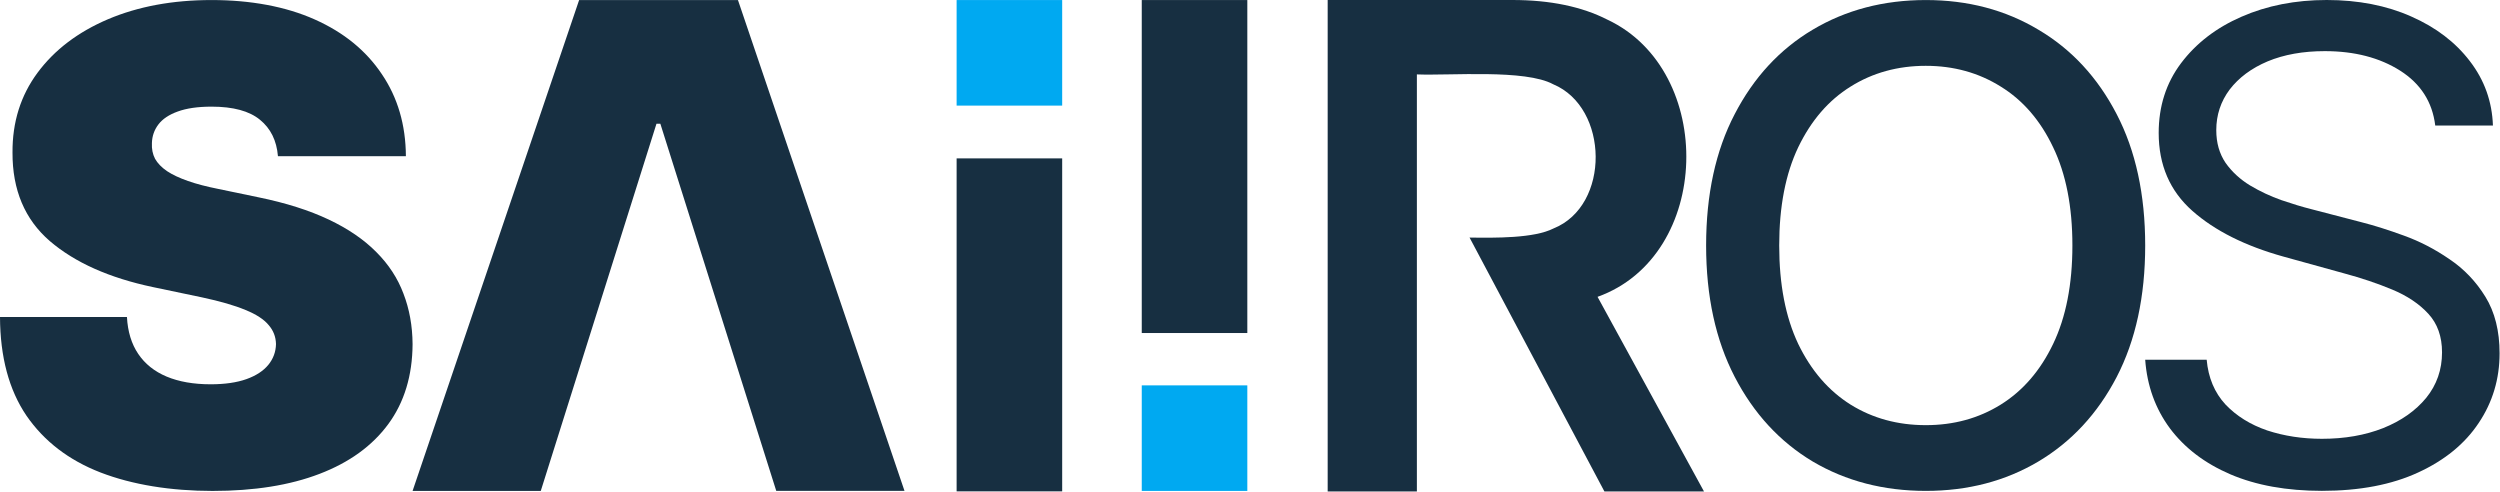 <svg width="1249" height="246" viewBox="0 0 1249 246" fill="none" xmlns="http://www.w3.org/2000/svg">
<path d="M1216.65 62.719C1215.22 50.963 1209.38 41.827 1199.14 35.311C1188.9 28.816 1176.34 25.547 1161.48 25.547C1150.61 25.547 1141.08 27.257 1132.92 30.656C1124.85 34.055 1118.54 38.753 1113.96 44.707C1109.49 50.66 1107.25 57.437 1107.25 65.036C1107.25 71.379 1108.82 76.835 1111.92 81.403C1115.11 85.884 1119.21 89.651 1124.16 92.661C1129.1 95.605 1134.31 98.052 1139.76 99.978C1145.2 101.84 1150.19 103.356 1154.75 104.503L1179.7 110.998C1186.1 112.622 1193.22 114.873 1201.05 117.731C1208.97 120.589 1216.52 124.507 1223.72 129.465C1230.99 134.336 1237 140.615 1241.71 148.279C1246.42 155.943 1248.79 165.339 1248.79 176.488C1248.79 189.348 1245.31 200.953 1238.35 211.323C1231.47 221.693 1221.4 229.942 1208.12 236.047C1194.93 242.152 1178.9 245.226 1160.02 245.226C1142.43 245.226 1127.19 242.477 1114.31 236.978C1101.5 231.479 1091.44 223.815 1084.08 213.986C1076.81 204.157 1072.69 192.747 1071.74 179.736H1102.46C1103.26 188.721 1106.39 196.146 1111.81 202.035C1117.32 207.837 1124.29 212.167 1132.68 215.047C1141.17 217.839 1150.28 219.225 1160.04 219.225C1171.39 219.225 1181.59 217.45 1190.64 213.877C1199.68 210.24 1206.82 205.218 1212.12 198.788C1217.39 192.293 1220.04 184.694 1220.04 176.034C1220.04 168.132 1217.76 161.723 1213.2 156.766C1208.65 151.808 1202.63 147.781 1195.19 144.685C1187.75 141.589 1179.72 138.883 1171.09 136.566L1140.86 128.21C1121.66 122.862 1106.47 115.241 1095.28 105.326C1084.08 95.41 1078.48 82.442 1078.48 66.421C1078.48 53.107 1082.19 41.502 1089.64 31.587C1097.16 21.606 1107.23 13.856 1119.86 8.357C1132.57 2.793 1146.76 0 1162.45 0C1178.14 0 1192.35 2.75 1204.67 8.249C1216.98 13.661 1226.74 21.108 1233.94 30.548C1241.21 39.987 1245.05 50.704 1245.47 62.719H1216.67H1216.65Z" fill="#172F41"/>
<path d="M1071.74 122.646C1071.74 148.127 1066.98 170.037 1057.48 188.374C1047.98 206.625 1034.94 220.697 1018.36 230.569C1001.87 240.355 983.145 245.248 962.121 245.248C941.096 245.248 922.22 240.355 905.643 230.569C889.153 220.697 876.156 206.603 866.653 188.266C857.15 169.929 852.376 148.062 852.376 122.646C852.376 97.229 857.128 75.276 866.653 57.025C876.156 38.688 889.153 24.616 905.643 14.83C922.22 4.958 941.053 0.022 962.121 0.022C983.189 0.022 1001.87 4.958 1018.36 14.83C1034.94 24.616 1047.98 38.688 1057.48 57.025C1066.98 75.276 1071.74 97.164 1071.74 122.646ZM1035.37 122.646C1035.37 103.226 1032.16 86.859 1025.74 73.566C1019.4 60.208 1010.68 50.097 999.57 43.256C988.548 36.35 976.072 32.886 962.121 32.886C948.17 32.886 935.563 36.35 924.563 43.256C913.541 50.097 904.84 60.186 898.396 73.566C892.06 86.859 888.893 103.204 888.893 122.646C888.893 142.087 892.06 158.476 898.396 171.834C904.818 185.127 913.541 195.216 924.563 202.143C935.585 208.985 948.104 212.405 962.121 212.405C976.137 212.405 988.548 208.985 999.57 202.143C1010.66 195.237 1019.38 185.127 1025.74 171.834C1032.16 158.476 1035.37 142.065 1035.37 122.646Z" fill="#172F41"/>
<path d="M801.561 245.529H851.313L798.133 148.301C855.501 127.733 857.28 35.311 803.124 9.851C790.322 3.312 774.505 0 755.563 0H663.307V245.529H707.873V37.173C724.623 37.844 761.964 34.488 776.002 42.109C803.883 53.756 804.599 102.728 776.132 114.137C766.39 119.095 746.993 118.857 734.191 118.684L801.561 245.529Z" fill="#172F41"/>
<path d="M623.161 0.022V166.378H570.421V0.022H623.161Z" fill="#172F41"/>
<path d="M623.161 192.531V245.269H570.421V192.531H623.161Z" fill="#00A9F1"/>
<path d="M530.665 79.13V245.486H477.925V79.13H530.665Z" fill="#172F41"/>
<path d="M530.665 0.022V52.76H477.925V0.022H530.665Z" fill="#00A9F1"/>
<path d="M270.196 245.27H206.124L289.333 0.022H368.68L451.889 245.248H387.817L329.907 61.81H327.976L270.174 245.248L270.196 245.27Z" fill="#172F41"/>
<path d="M138.862 78.026C138.211 70.232 135.217 64.17 129.858 59.818C124.564 55.467 116.514 53.28 105.709 53.28C98.831 53.28 93.168 54.103 88.763 55.726C84.446 57.285 81.234 59.428 79.151 62.156C77.069 64.884 75.984 68.002 75.897 71.509C75.745 74.388 76.266 77.008 77.459 79.325C78.739 81.576 80.735 83.654 83.469 85.516C86.181 87.313 89.675 88.937 93.927 90.431C98.18 91.925 103.214 93.224 109.072 94.393L129.25 98.593C142.855 101.386 154.506 105.088 164.205 109.677C173.903 114.267 181.823 119.68 187.985 125.915C194.147 132.063 198.682 138.991 201.567 146.698C204.54 154.406 206.059 162.806 206.124 171.92C206.037 187.638 202.001 200.953 193.995 211.864C185.989 222.754 174.533 231.046 159.648 236.74C144.829 242.433 127.016 245.27 106.186 245.27C85.357 245.27 66.155 242.195 50.207 236.047C34.347 229.898 22.023 220.437 13.214 207.664C4.491 194.804 0.087 178.394 0 158.368H63.421C63.812 165.685 65.699 171.834 69.062 176.813C72.425 181.793 77.155 185.581 83.231 188.136C89.393 190.712 96.726 191.99 105.21 191.99C112.327 191.99 118.293 191.124 123.11 189.413C127.905 187.703 131.55 185.322 134.046 182.291C136.519 179.26 137.799 175.796 137.886 171.899C137.799 168.24 136.562 165.057 134.154 162.33C131.832 159.537 127.992 157.025 122.633 154.86C117.274 152.609 110.027 150.509 100.892 148.56L76.396 143.429C54.612 138.84 37.428 131.176 24.865 120.416C12.367 109.591 6.162 94.847 6.249 76.164C6.162 60.987 10.328 47.716 18.746 36.35C27.23 24.897 38.968 15.999 53.939 9.613C68.997 3.226 86.246 0.022 105.709 0.022C125.171 0.022 142.746 3.248 157.24 9.721C171.734 16.172 182.908 25.287 190.762 37.043C198.682 48.712 202.696 62.373 202.782 78.026H138.884H138.862Z" fill="#172F41"/>
</svg>
